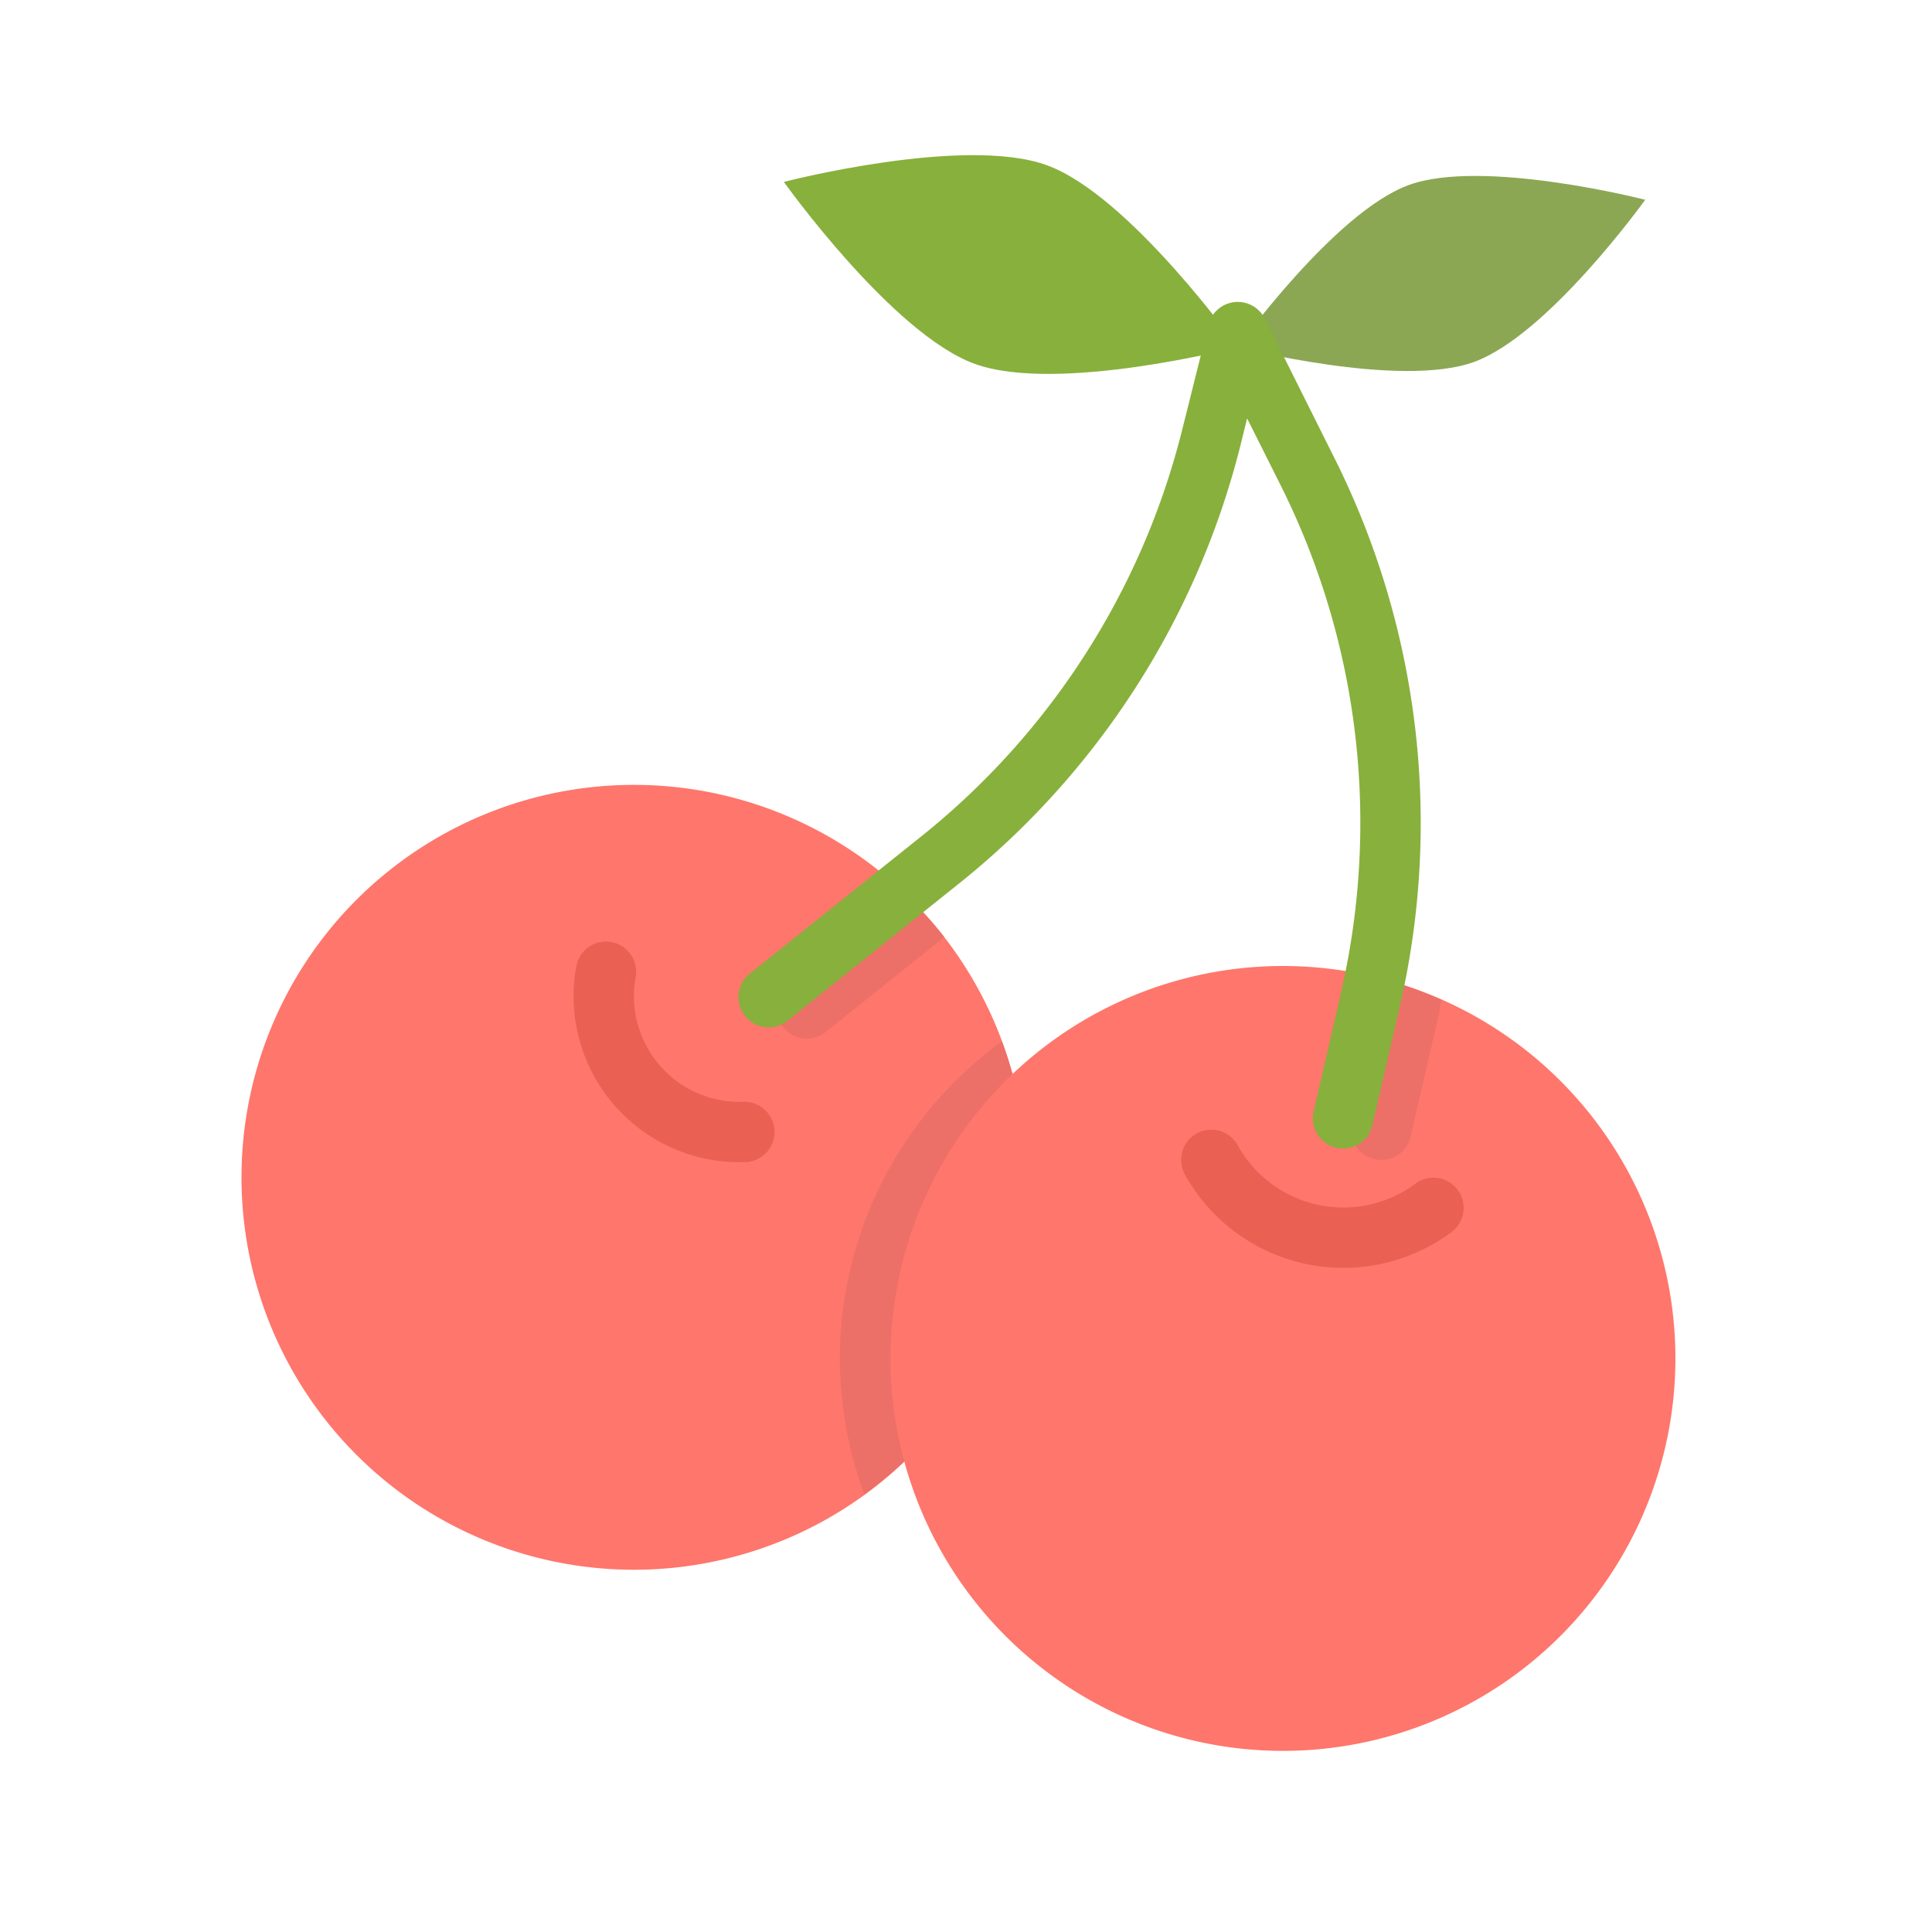 <?xml version="1.0" ?><svg height="32" id="svg17515" version="1.1" viewBox="0 0 32 32" width="32" xmlns="http://www.w3.org/2000/svg" xmlns:cc="http://creativecommons.org/ns#" xmlns:dc="http://purl.org/dc/elements/1.1/" xmlns:inkscape="http://www.inkscape.org/namespaces/inkscape" xmlns:rdf="http://www.w3.org/1999/02/22-rdf-syntax-ns#" xmlns:sodipodi="http://sodipodi.sourceforge.net/DTD/sodipodi-0.dtd" xmlns:svg="http://www.w3.org/2000/svg"><defs id="defs17517"><clipPath clipPathUnits="userSpaceOnUse" id="clipPath32617-9-8-8-9"><circle cx="-64.624" cy="50.047" id="path32619-2-3-5-1" r="38.554" style="fill:#4bb7c0;fill-opacity:1;stroke:none" transform="matrix(9.344,0,0,9.344,-627.912,-5859.523)"/></clipPath><clipPath clipPathUnits="userSpaceOnUse" id="clipPath19550"><circle cx="-64.624" cy="50.047" id="circle19552" r="38.554" style="fill:#4bb7c0;fill-opacity:1;stroke:none" transform="matrix(9.344,0,0,9.344,-627.912,-5859.523)"/></clipPath></defs><g id="layer1" transform="translate(0,-1020.362)"><g id="g41389" style="display:inline" transform="translate(649.618,81.044)"><path d="m -632.618,958.818 a 6.5,6.5 0 0 1 -6.5,6.5 6.5,6.5 0 0 1 -6.5,-6.5 6.5,6.5 0 0 1 6.5,-6.5 6.5,6.5 0 0 1 6.5,6.5 z" id="circle48535" style="opacity:1;fill:#ff766c;fill-opacity:1;stroke:none;stroke-width:1;stroke-linecap:round;stroke-linejoin:round;stroke-miterlimit:4;stroke-dasharray:none;stroke-opacity:1"/><path d="m -633.023,956.567 a 6.5,6.5 0 0 0 -2.684,5.25 6.5,6.5 0 0 0 0.406,2.252 6.5,6.5 0 0 0 2.684,-5.252 6.5,6.5 0 0 0 -0.406,-2.25 z" id="path41365" style="opacity:1;fill:#ec7067;fill-opacity:1;stroke:none;stroke-width:1;stroke-linecap:round;stroke-linejoin:round;stroke-miterlimit:4;stroke-dasharray:none;stroke-opacity:1"/><path d="m -629.118,945.068 c 0,0 -1.793,-2.515 -3.16,-3.013 -1.368,-0.498 -4.357,0.276 -4.357,0.276 0,0 1.793,2.515 3.16,3.013 1.368,0.498 4.357,-0.276 4.357,-0.276 z" id="path48529" style="fill:#88b03c;fill-opacity:1;fill-rule:evenodd;stroke:none;stroke-width:1px;stroke-linecap:round;stroke-linejoin:round;stroke-opacity:1"/><path d="m -629.118,945.068 c 0,0 1.61,-2.243 2.838,-2.687 1.228,-0.444 3.912,0.246 3.912,0.246 0,0 -1.61,2.243 -2.838,2.687 -1.228,0.444 -3.912,-0.246 -3.912,-0.246 z" id="path48531" style="fill:#8ba753;fill-opacity:1;fill-rule:evenodd;stroke:none;stroke-width:1px;stroke-linecap:round;stroke-linejoin:round;stroke-opacity:1"/><path d="m -621.868,961.818 a 6.5,6.5 0 0 1 -6.5,6.5 6.5,6.5 0 0 1 -6.5,-6.5 6.5,6.5 0 0 1 6.5,-6.5 6.5,6.5 0 0 1 6.5,6.5 z" id="path48533" style="opacity:1;fill:#ff766c;fill-opacity:1;stroke:none;stroke-width:1;stroke-linecap:round;stroke-linejoin:round;stroke-miterlimit:4;stroke-dasharray:none;stroke-opacity:1"/><path d="m -637.289,958.067 a 2.25,2.25 0 0 1 -1.782,-0.778 2.25,2.25 0 0 1 -0.51,-1.876" id="circle6291" style="opacity:1;fill:none;fill-opacity:1;stroke:#ea6153;stroke-width:1;stroke-linecap:round;stroke-linejoin:round;stroke-miterlimit:4;stroke-dasharray:none;stroke-opacity:1"/><path d="m -625.875,959.324 a 2.5,2.5 0 0 1 -2.02,0.438 2.5,2.5 0 0 1 -1.66,-1.233" id="circle6294" style="opacity:1;fill:none;fill-opacity:1;stroke:#ea6153;stroke-width:1;stroke-linecap:round;stroke-linejoin:round;stroke-miterlimit:4;stroke-dasharray:none;stroke-opacity:1"/><path d="m -634.656,954.102 -1.891,1.514 a 0.5,0.5 0 1 0 0.625,0.779 l 1.945,-1.555 a 6.5,6.5 0 0 0 -0.68,-0.738 z m 7.959,1.436 c -0.027,0.137 -0.045,0.274 -0.076,0.41 l -0.447,1.945 a 0.5,0.5 0 1 0 0.973,0.225 l 0.449,-1.945 c 0.023,-0.098 0.034,-0.197 0.055,-0.295 a 6.5,6.5 0 0 0 -0.953,-0.34 z" id="path41356" style="color:#000000;font-style:normal;font-variant:normal;font-weight:normal;font-stretch:normal;font-size:medium;line-height:normal;font-family:sans-serif;text-indent:0;text-align:start;text-decoration:none;text-decoration-line:none;text-decoration-style:solid;text-decoration-color:#000000;letter-spacing:normal;word-spacing:normal;text-transform:none;direction:ltr;writing-mode:lr-tb;baseline-shift:baseline;text-anchor:start;white-space:normal;clip-rule:nonzero;display:inline;overflow:visible;visibility:visible;opacity:1;isolation:auto;mix-blend-mode:normal;color-interpolation:sRGB;color-interpolation-filters:linearRGB;solid-color:#000000;solid-opacity:1;fill:#ec7067;fill-opacity:1;fill-rule:evenodd;stroke:none;stroke-width:1px;stroke-linecap:round;stroke-linejoin:round;stroke-miterlimit:4;stroke-dasharray:none;stroke-dashoffset:0;stroke-opacity:1;color-rendering:auto;image-rendering:auto;shape-rendering:auto;text-rendering:auto;enable-background:accumulate"/><path d="m -629.114,944.319 a 0.5,0.5 0 0 0 -0.488,0.377 l -0.436,1.744 c -0.664,2.655 -2.181,5.019 -4.318,6.729 l -2.824,2.26 a 0.5,0.5 0 1 0 0.625,0.779 l 2.824,-2.258 c 2.308,-1.847 3.945,-4.4 4.662,-7.268 l 0.107,-0.434 0.557,1.111 c 1.3,2.599 1.651,5.569 0.998,8.4 l -0.447,1.945 a 0.5,0.5 0 1 0 0.973,0.225 l 0.449,-1.945 c 0.706,-3.058 0.323,-6.265 -1.08,-9.072 l -1.158,-2.318 a 0.5,0.5 0 0 0 -0.443,-0.275 z" id="path48537" style="color:#000000;font-style:normal;font-variant:normal;font-weight:normal;font-stretch:normal;font-size:medium;line-height:normal;font-family:sans-serif;text-indent:0;text-align:start;text-decoration:none;text-decoration-line:none;text-decoration-style:solid;text-decoration-color:#000000;letter-spacing:normal;word-spacing:normal;text-transform:none;direction:ltr;writing-mode:lr-tb;baseline-shift:baseline;text-anchor:start;white-space:normal;clip-rule:nonzero;display:inline;overflow:visible;visibility:visible;opacity:1;isolation:auto;mix-blend-mode:normal;color-interpolation:sRGB;color-interpolation-filters:linearRGB;solid-color:#000000;solid-opacity:1;fill:#88b03c;fill-opacity:1;fill-rule:evenodd;stroke:none;stroke-width:1px;stroke-linecap:round;stroke-linejoin:round;stroke-miterlimit:4;stroke-dasharray:none;stroke-dashoffset:0;stroke-opacity:1;color-rendering:auto;image-rendering:auto;shape-rendering:auto;text-rendering:auto;enable-background:accumulate"/></g></g></svg>